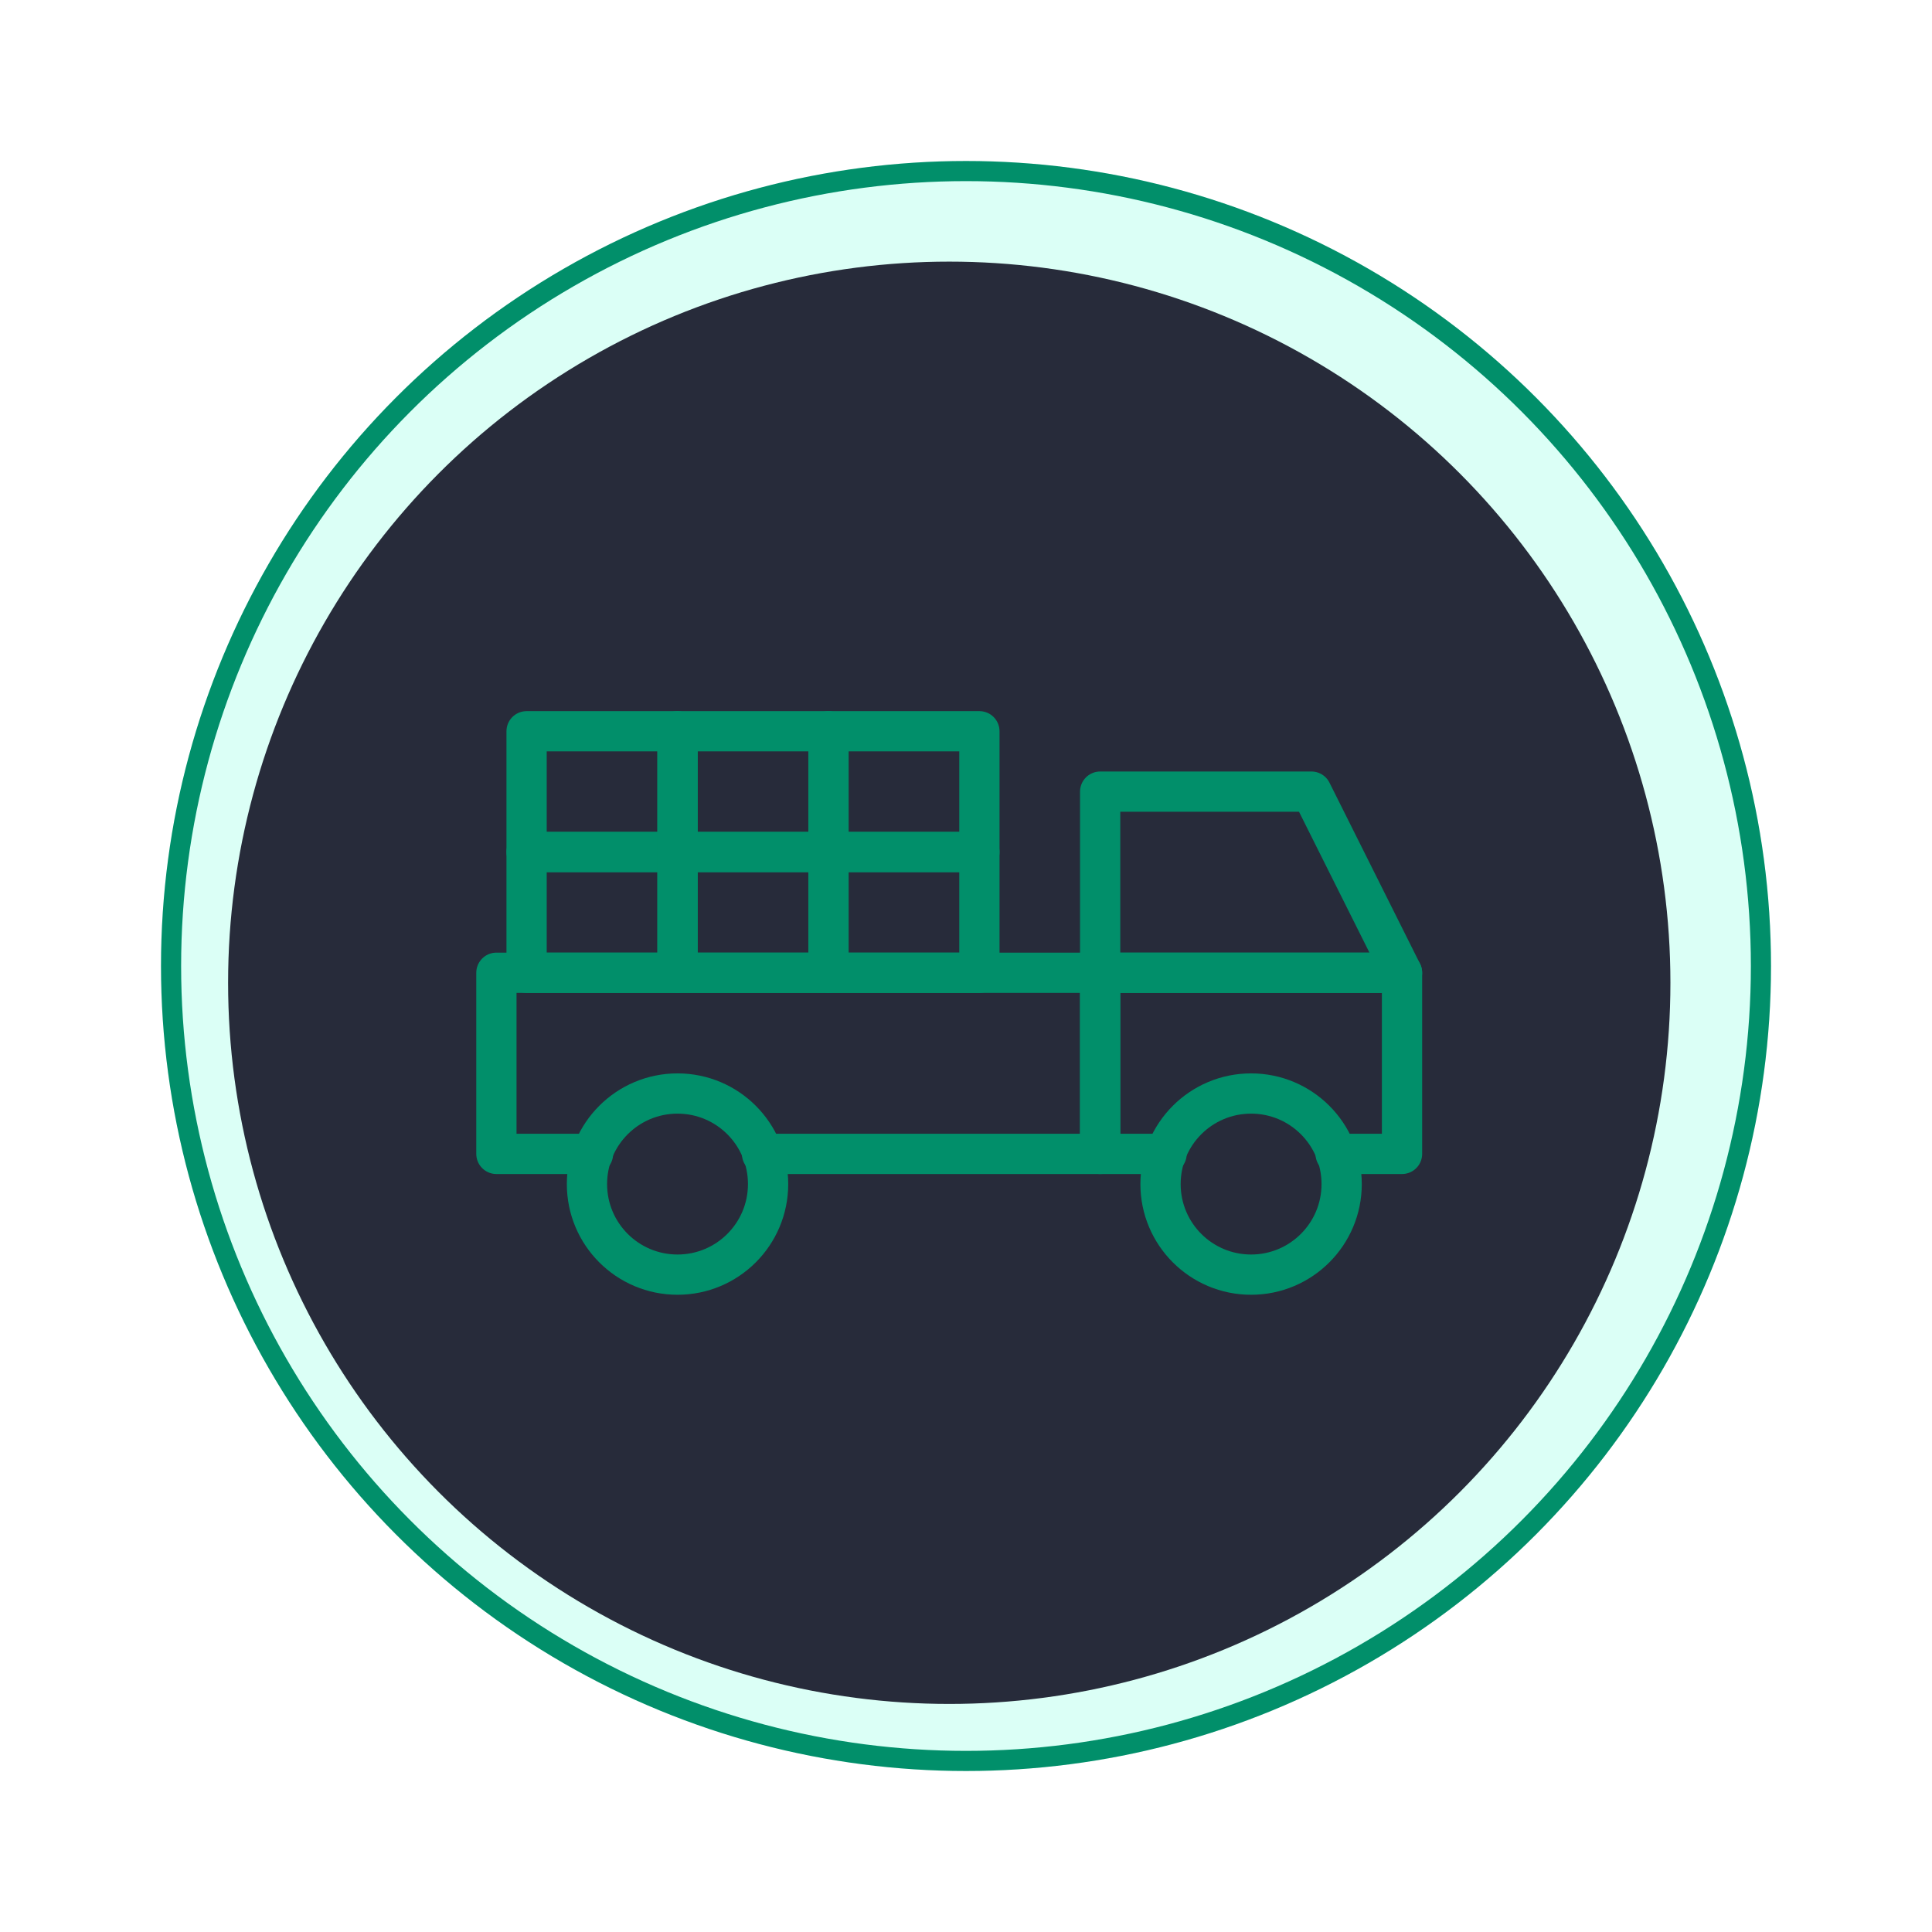 <svg width="48" height="48" viewBox="0 0 48 48" fill="none" xmlns="http://www.w3.org/2000/svg">
<g filter="url(#filter0_f_1065_1240)">
<circle cx="24" cy="24" r="20" fill="#87FFE0" fill-opacity="0.3"/>
<circle cx="24" cy="24" r="19.75" stroke="#018F6A" stroke-width="0.5"/>
</g>
<circle cx="23.584" cy="24.417" r="17.917" fill="#272B3A"/>
<path d="M34.833 24.168H27.333V19.668H32.583L34.833 24.168Z" stroke="#018F6A" stroke-miterlimit="10" stroke-linecap="round" stroke-linejoin="round"/>
<path d="M16.833 31.668C18.076 31.668 19.083 30.661 19.083 29.418C19.083 28.175 18.076 27.168 16.833 27.168C15.59 27.168 14.583 28.175 14.583 29.418C14.583 30.661 15.59 31.668 16.833 31.668Z" stroke="#018F6A" stroke-miterlimit="10" stroke-linecap="round" stroke-linejoin="round"/>
<path d="M31.083 31.668C32.326 31.668 33.333 30.661 33.333 29.418C33.333 28.175 32.326 27.168 31.083 27.168C29.84 27.168 28.833 28.175 28.833 29.418C28.833 30.661 29.84 31.668 31.083 31.668Z" stroke="#018F6A" stroke-miterlimit="10" stroke-linecap="round" stroke-linejoin="round"/>
<path d="M16.833 18.168H13.083V21.168H16.833V18.168Z" stroke="#018F6A" stroke-miterlimit="10" stroke-linecap="round" stroke-linejoin="round"/>
<path d="M16.833 21.168H13.083V24.168H16.833V21.168Z" stroke="#018F6A" stroke-miterlimit="10" stroke-linecap="round" stroke-linejoin="round"/>
<path d="M20.583 18.168H16.833V21.168H20.583V18.168Z" stroke="#018F6A" stroke-miterlimit="10" stroke-linecap="round" stroke-linejoin="round"/>
<path d="M20.583 21.168H16.833V24.168H20.583V21.168Z" stroke="#018F6A" stroke-miterlimit="10" stroke-linecap="round" stroke-linejoin="round"/>
<path d="M24.333 18.168H20.583V21.168H24.333V18.168Z" stroke="#018F6A" stroke-miterlimit="10" stroke-linecap="round" stroke-linejoin="round"/>
<path d="M24.333 21.168H20.583V24.168H24.333V21.168Z" stroke="#018F6A" stroke-miterlimit="10" stroke-linecap="round" stroke-linejoin="round"/>
<path d="M18.933 28.668H27.333V24.168H12.333V28.668H14.733" stroke="#018F6A" stroke-miterlimit="10" stroke-linecap="round" stroke-linejoin="round"/>
<path d="M28.983 28.668H27.333V24.168H34.833V28.668H33.183" stroke="#018F6A" stroke-miterlimit="10" stroke-linecap="round" stroke-linejoin="round"/>
<defs>
<filter id="filter0_f_1065_1240" x="0" y="0" width="48" height="48" filterUnits="userSpaceOnUse" color-interpolation-filters="sRGB">
<feFlood flood-opacity="0" result="BackgroundImageFix"/>
<feBlend mode="normal" in="SourceGraphic" in2="BackgroundImageFix" result="shape"/>
<feGaussianBlur stdDeviation="2" result="effect1_foregroundBlur_1065_1240"/>
</filter>
</defs>
</svg>
